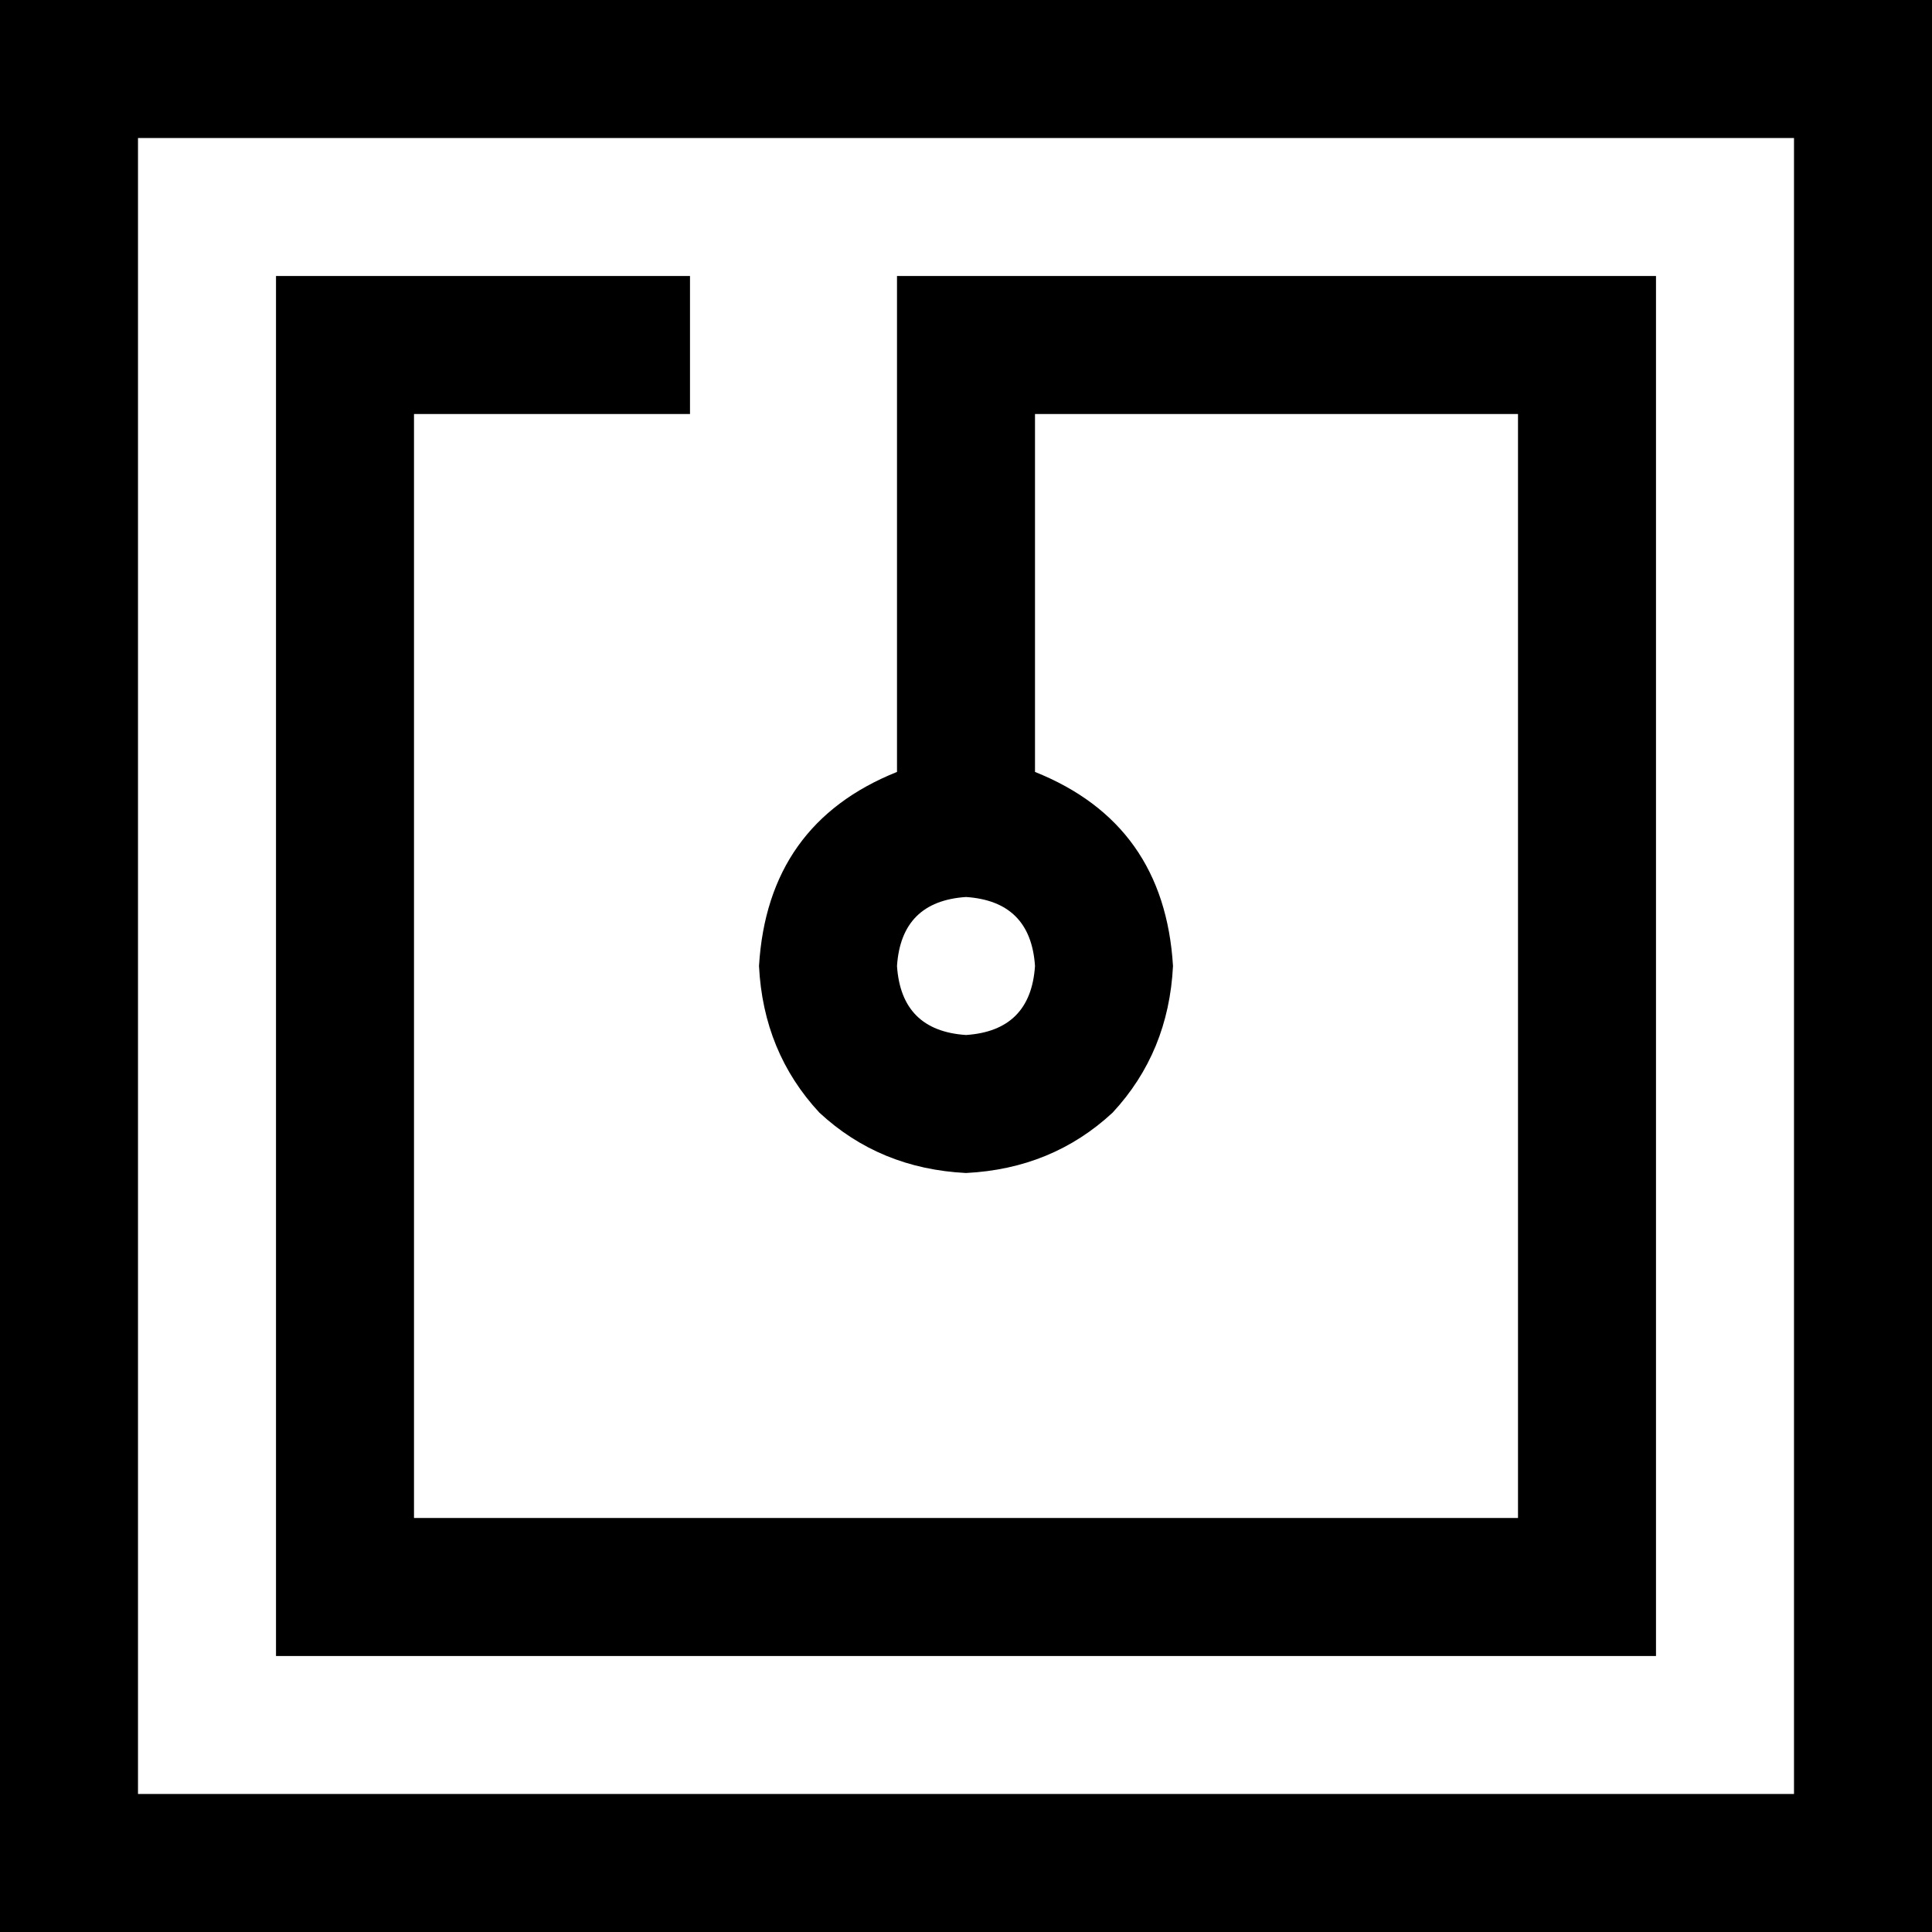 <svg xmlns="http://www.w3.org/2000/svg" viewBox="0 0 448 448">
  <path d="M 416 32 L 416 416 L 416 32 L 416 416 L 32 416 L 32 416 L 32 32 L 32 32 L 416 32 L 416 32 Z M 32 0 L 0 0 L 32 0 L 0 0 L 0 32 L 0 32 L 0 416 L 0 416 L 0 448 L 0 448 L 32 448 L 448 448 L 448 416 L 448 416 L 448 32 L 448 32 L 448 0 L 448 0 L 416 0 L 32 0 Z M 64 64 L 64 80 L 64 64 L 64 80 L 64 368 L 64 368 L 64 384 L 64 384 L 80 384 L 384 384 L 384 368 L 384 368 L 384 80 L 384 80 L 384 64 L 384 64 L 368 64 L 208 64 L 208 80 L 208 80 L 208 179 L 208 179 Q 178 191 176 224 Q 177 244 190 258 Q 204 271 224 272 Q 244 271 258 258 Q 271 244 272 224 Q 270 191 240 179 L 240 96 L 240 96 L 352 96 L 352 96 L 352 352 L 352 352 L 96 352 L 96 352 L 96 96 L 96 96 L 144 96 L 160 96 L 160 64 L 160 64 L 144 64 L 64 64 Z M 224 240 Q 209 239 208 224 Q 209 209 224 208 Q 239 209 240 224 Q 239 239 224 240 L 224 240 Z" />
</svg>